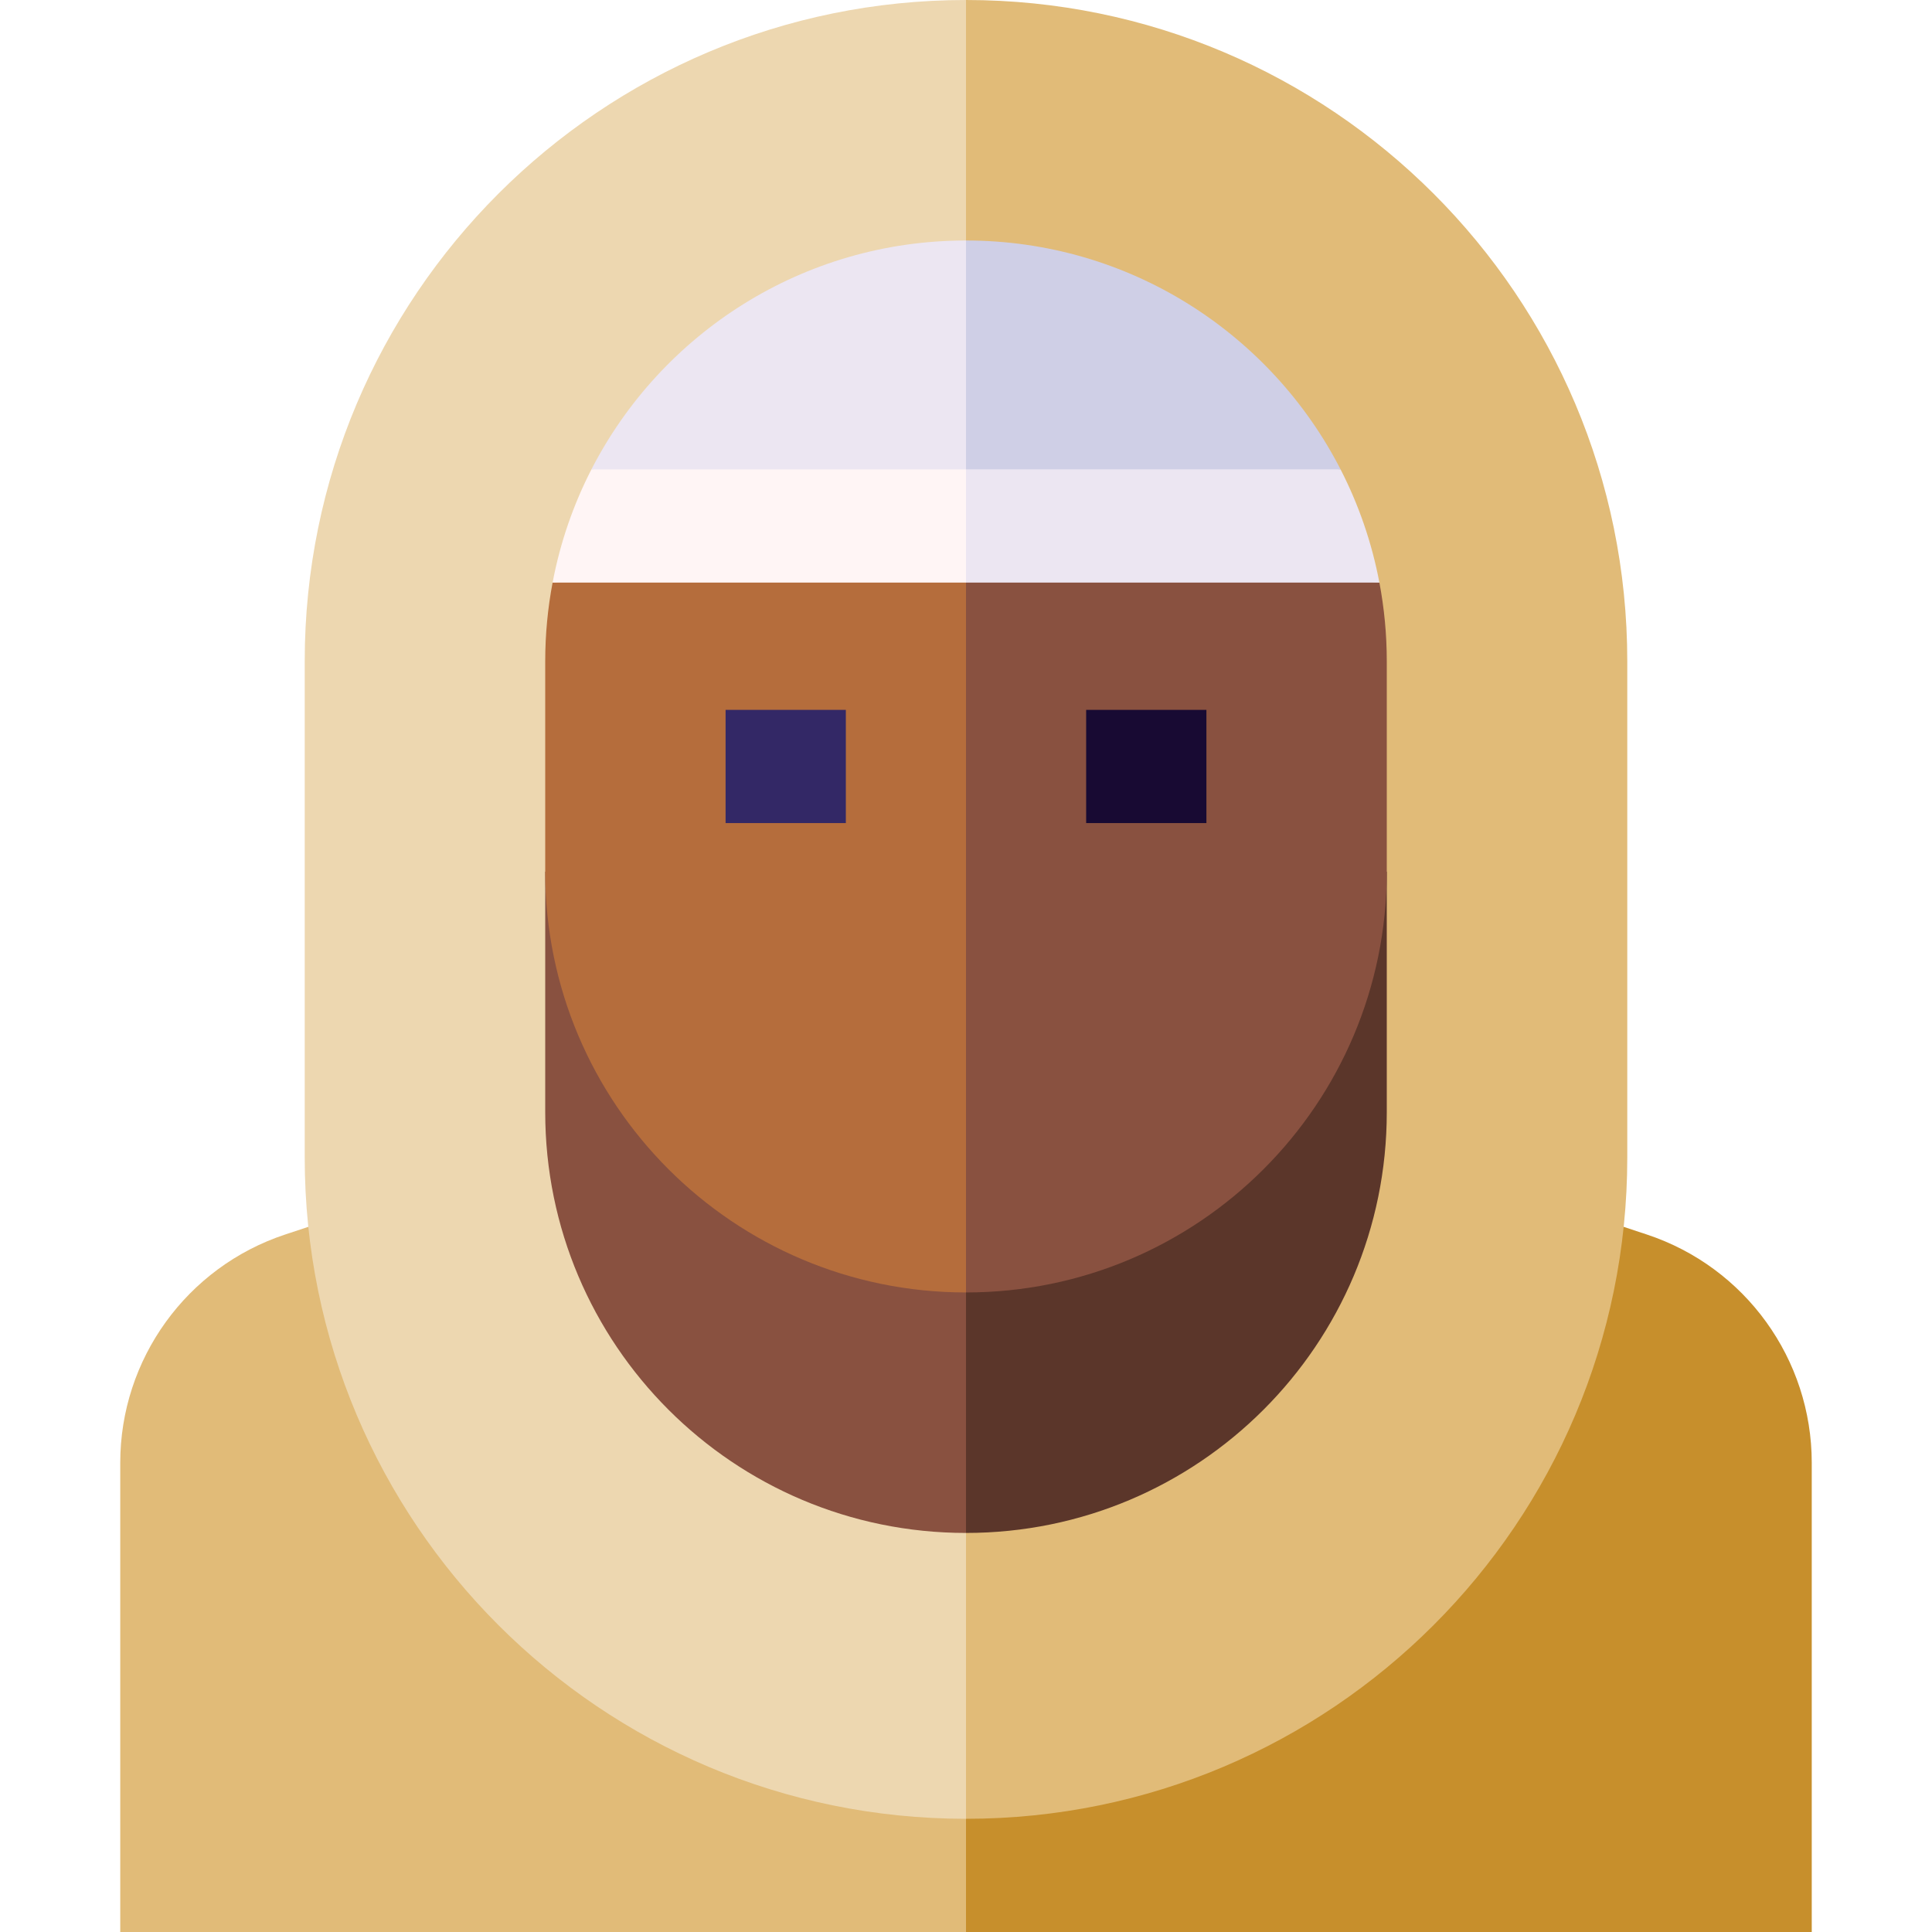 <svg id="Capa_1" enable-background="new 0 0 512 512" height="512" viewBox="0 0 512 512" width="512" xmlns="http://www.w3.org/2000/svg"><g><path d="m480.133 387.664c0-27.472-17.603-51.853-43.68-60.497l-6.159-2.042h-184.294l10 186.875h224.133z" fill="#c78f2c"/><path d="m81.706 325.126-6.159 2.042c-26.077 8.644-43.68 33.025-43.68 60.497v124.335h224.133v-186.874z" fill="#e1bb78"/><path d="m256 0-10 154.389 10 327.611c96.785 0 175.245-78.46 175.245-175.245v-131.51c.001-96.785-78.459-175.245-175.245-175.245z" fill="#e1bb78"/><path d="m256 0c-96.785 0-175.246 78.46-175.246 175.245v131.509c0 96.786 78.461 175.246 175.246 175.246z" fill="#edd7b0"/><path d="m246 231.001 10 175.245c61.586 0 111.511-49.925 111.511-111.511v-63.734z" fill="#5b362a"/><path d="m144.489 231.001v63.734c0 61.586 49.925 111.511 111.511 111.511v-175.245z" fill="#895140"/><path d="m365.555 154.389-119.555-10 10 198.124c61.586 0 111.511-49.925 111.511-111.511v-55.756c0-7.13-.677-14.1-1.956-20.857z" fill="#895140"/><path d="m146.445 154.389c-1.279 6.757-1.956 13.728-1.956 20.857v55.756c0 61.586 49.925 111.511 111.511 111.511v-198.124z" fill="#b56d3c"/><path d="m256 154.389h109.555c-2.007-10.607-5.51-20.685-10.292-30l-109.264-10z" fill="#ece6f2"/><path d="m256 114.389-99.264 10c-4.782 9.315-8.284 19.393-10.292 30h109.556z" fill="#fff5f5"/><path d="m355.264 124.389c-18.488-36.014-55.998-60.655-99.264-60.655l-10 30.327 10 30.327h99.264z" fill="#cfcfe6"/><path d="m256 63.734c-43.266 0-80.775 24.641-99.264 60.654h99.264z" fill="#ece6f2"/><path d="m287.843 188.123h31.867v30h-31.867z" fill="#180a33"/><path d="m192.29 188.123h31.867v30h-31.867z" fill="#332866"/></g></svg>